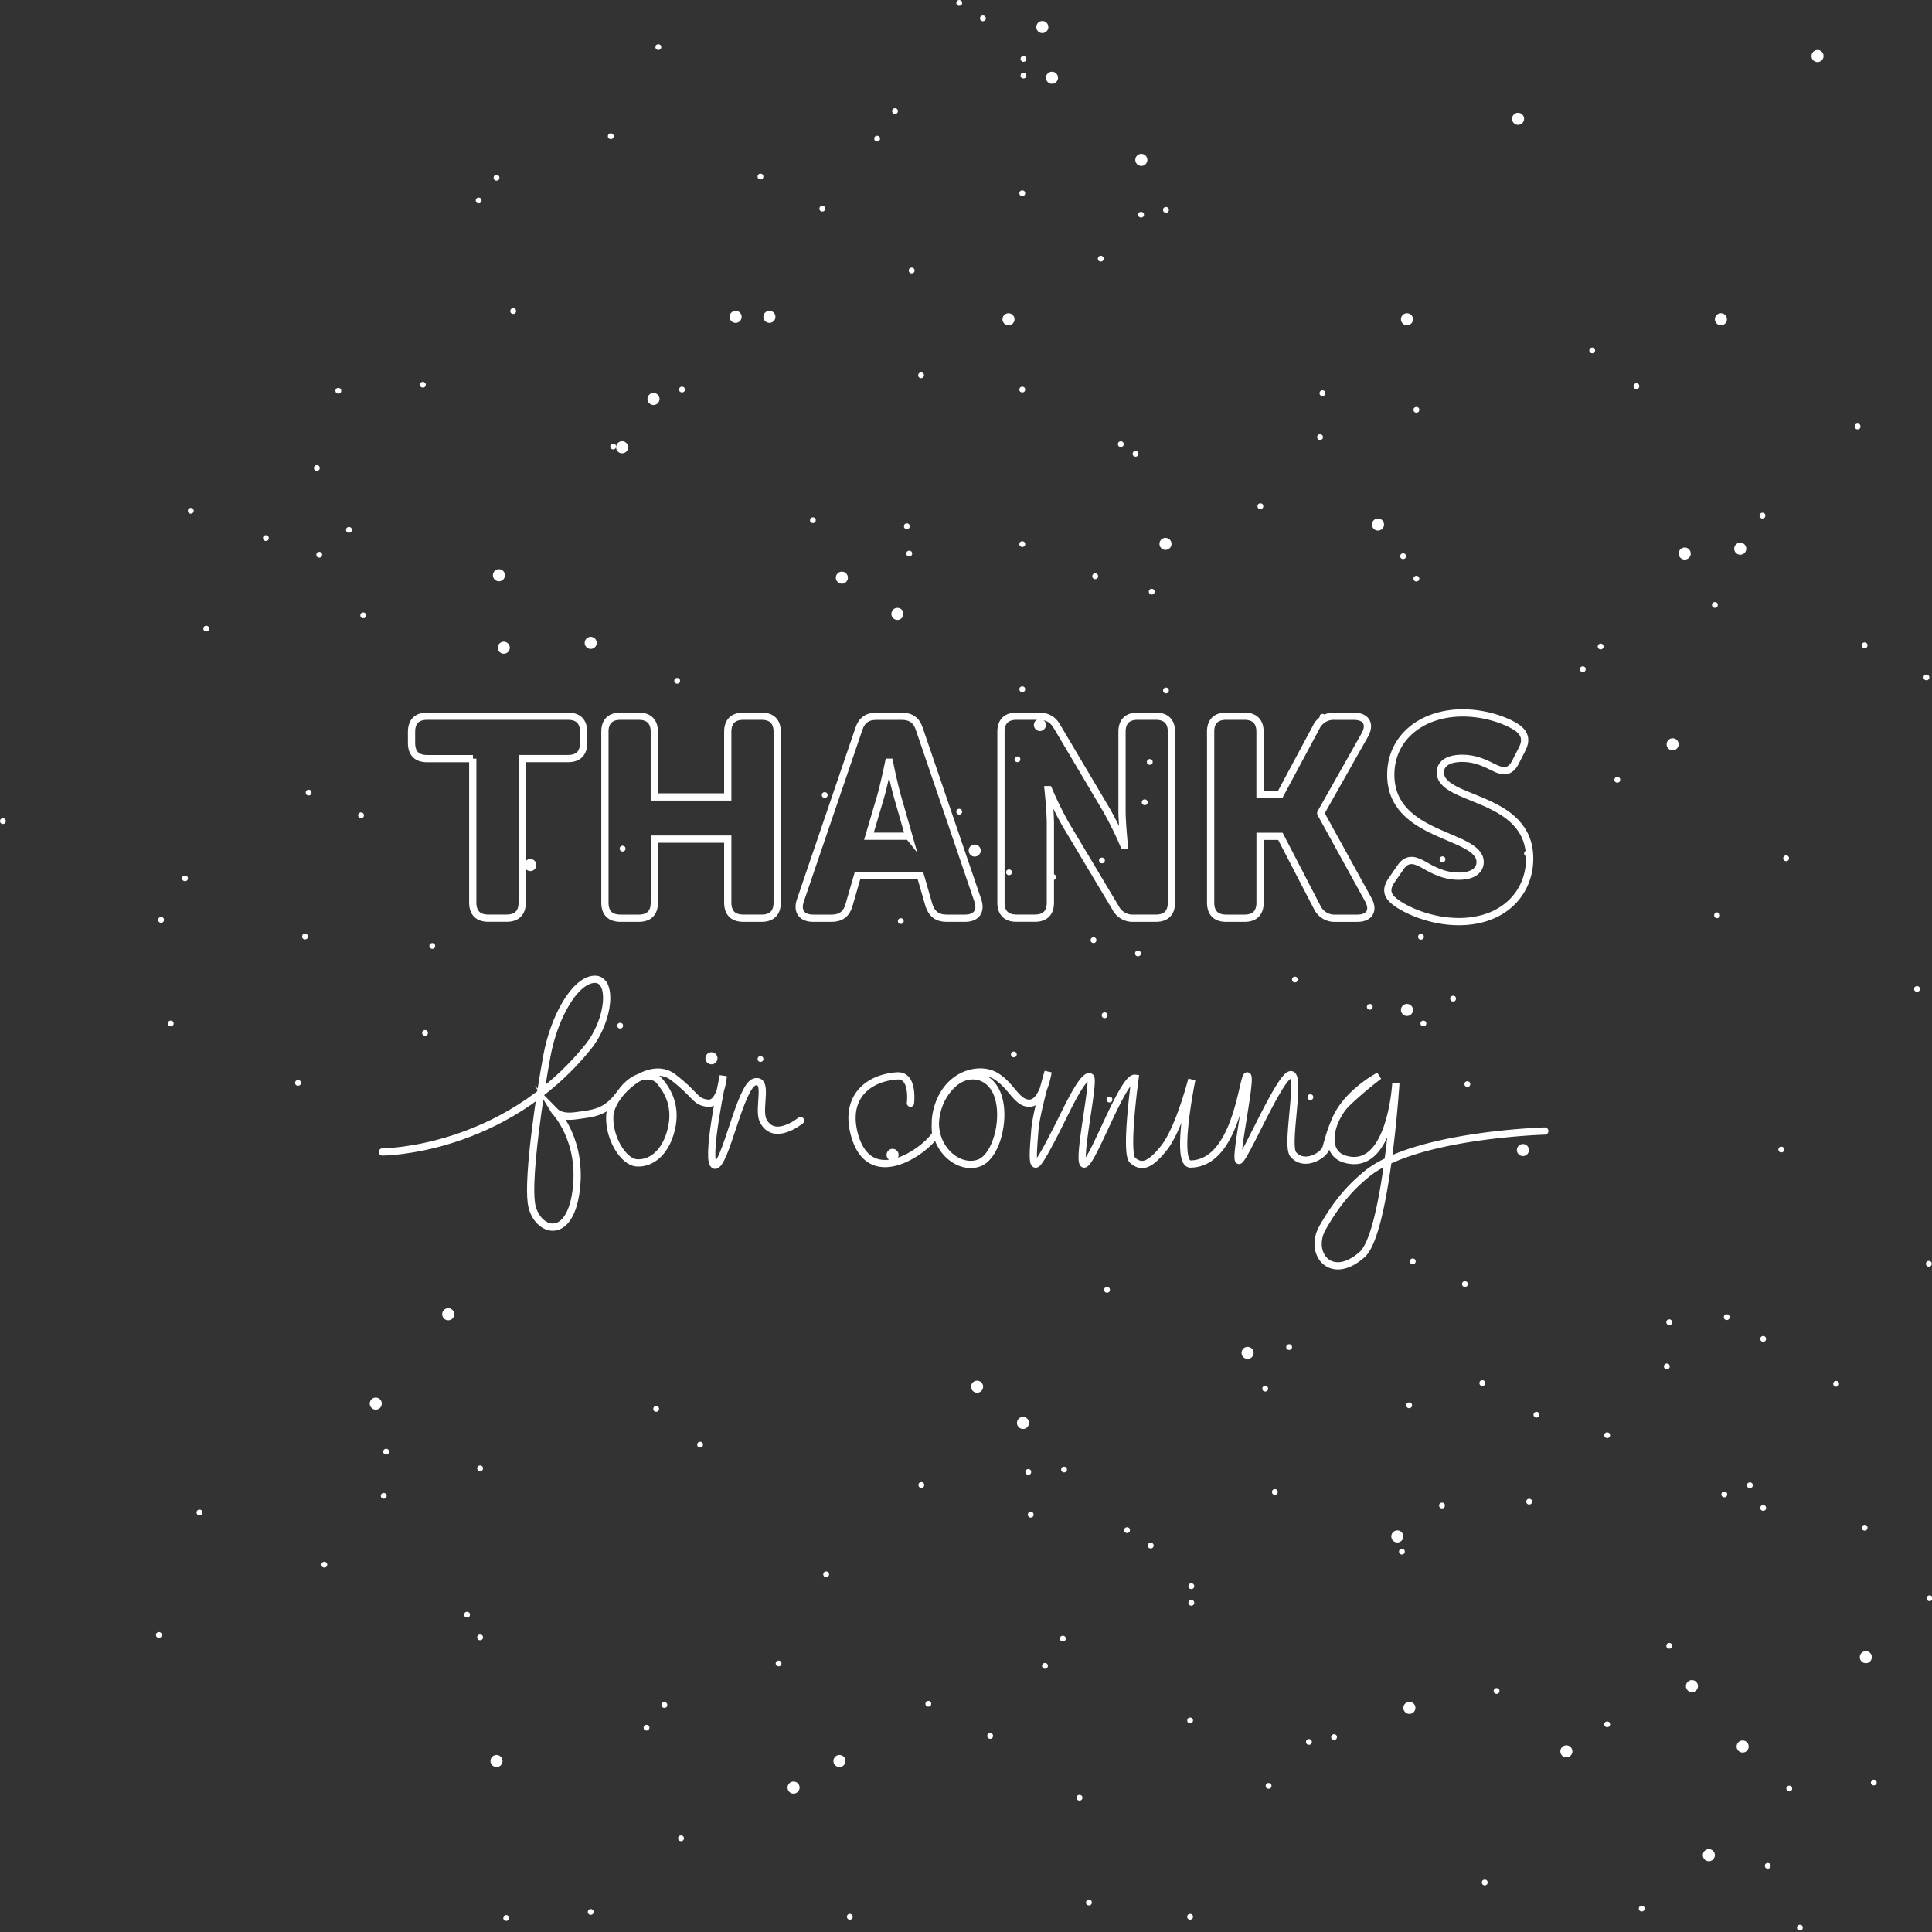 <svg id="svg-thanks" xmlns="http://www.w3.org/2000/svg" viewBox="0 0 800 800">


<rect x="0" y="0" width="800" height="800" fill="#333333" stroke="none"/>


<g id="stars-big">
	<circle fill="#FFFFFF" cx="304.6" cy="131.2" r="2.5"/>
	<circle fill="#FFFFFF" cx="318.6" cy="131.2" r="2.5"/>
	<circle fill="#FFFFFF" cx="417.6" cy="132.2" r="2.5"/>
	<circle fill="#FFFFFF" cx="582.6" cy="132.2" r="2.5"/>
	<circle fill="#FFFFFF" cx="712.6" cy="132.2" r="2.5"/>
	<circle fill="#FFFFFF" cx="834.6" cy="132.2" r="2.5"/>
	<circle fill="#FFFFFF" cx="893.6" cy="136.2" r="2.5"/>
	<circle fill="#FFFFFF" cx="937.6" cy="185.2" r="2.5"/>
	<circle fill="#FFFFFF" cx="923.6" cy="298.2" r="2.5"/>
	<circle fill="#FFFFFF" cx="827.6" cy="422.2" r="2.5"/>
	<circle fill="#FFFFFF" cx="692.6" cy="308.2" r="2.5"/>
	<circle fill="#FFFFFF" cx="570.6" cy="217.2" r="2.5"/>
	<circle fill="#FFFFFF" cx="482.6" cy="225.2" r="2.5"/>
	<circle fill="#FFFFFF" cx="403.6" cy="352.2" r="2.5"/>
	<circle fill="#FFFFFF" cx="369.6" cy="478.2" r="2.5"/>
	<circle fill="#FFFFFF" cx="404.6" cy="574.2" r="2.5"/>
	<circle fill="#FFFFFF" cx="347.6" cy="729.2" r="2.5"/>
	<circle fill="#FFFFFF" cx="328.6" cy="740.2" r="2.5"/>
	<circle fill="#FFFFFF" cx="463.6" cy="808.2" r="2.5"/>
	<circle fill="#FFFFFF" cx="648.6" cy="725.2" r="2.5"/>
	<circle fill="#FFFFFF" cx="582.6" cy="418.2" r="2.5"/>
	<circle fill="#FFFFFF" cx="630.6" cy="476.2" r="2.5"/>
	<circle fill="#FFFFFF" cx="721.6" cy="723.2" r="2.5"/>
	<circle fill="#FFFFFF" cx="772.6" cy="686.2" r="2.5"/>
	<circle fill="#FFFFFF" cx="921.6" cy="732.2" r="2.5"/>
	<circle fill="#FFFFFF" cx="940.6" cy="688.2" r="2.5"/>
	<circle fill="#FFFFFF" cx="968.6" cy="468.2" r="2.5"/>
	<circle fill="#FFFFFF" cx="1050.6" cy="628.2" r="2.5"/>
	<circle fill="#FFFFFF" cx="783.6" cy="818.2" r="2.5"/>
	<circle fill="#FFFFFF" cx="707.6" cy="768.2" r="2.5"/>
	<circle fill="#FFFFFF" cx="700.6" cy="698.2" r="2.5"/>
	<circle fill="#FFFFFF" cx="785.6" cy="987.2" r="2.5"/>
	<circle fill="#FFFFFF" cx="583.6" cy="707.2" r="2.5"/>
	<circle fill="#FFFFFF" cx="516.6" cy="560.2" r="2.5"/>
	<circle fill="#FFFFFF" cx="423.6" cy="589.2" r="2.5"/>
	<circle fill="#FFFFFF" cx="294.6" cy="438.2" r="2.5"/>
	<circle fill="#FFFFFF" cx="244.6" cy="266.2" r="2.5"/>
	<circle fill="#FFFFFF" cx="270.6" cy="165.2" r="2.5"/>
	<circle fill="#FFFFFF" cx="257.6" cy="185.2" r="2.5"/>
	<circle fill="#FFFFFF" cx="155.6" cy="581.2" r="2.5"/>
	<circle fill="#FFFFFF" cx="205.6" cy="729.2" r="2.5"/>
	<circle fill="#FFFFFF" cx="228.6" cy="810.2" r="2.5"/>
	<circle fill="#FFFFFF" cx="286.6" cy="860.2" r="2.5"/>
	<circle fill="#FFFFFF" cx="684.6" cy="831.2" r="2.5"/>
	<circle fill="#FFFFFF" cx="993.6" cy="836.2" r="2.5"/>
	<circle fill="#FFFFFF" cx="1028.6" cy="856.2" r="2.5"/>
	<circle fill="#FFFFFF" cx="1042.6" cy="735.2" r="2.5"/>
	<circle fill="#FFFFFF" cx="1024.6" cy="376.2" r="2.5"/>
	<circle fill="#FFFFFF" cx="1029.6" cy="234.2" r="2.5"/>
	<circle fill="#FFFFFF" cx="988.6" cy="143.2" r="2.5"/>
	<circle fill="#FFFFFF" cx="992.6" cy="106.2" r="2.5"/>
	<circle fill="#FFFFFF" cx="720.6" cy="227.2" r="2.5"/>
	<circle fill="#FFFFFF" cx="697.6" cy="229.2" r="2.5"/>
	<circle fill="#FFFFFF" cx="430.6" cy="300.2" r="2.5"/>
	<circle fill="#FFFFFF" cx="371.6" cy="254.2" r="2.5"/>
	<circle fill="#FFFFFF" cx="348.6" cy="239.2" r="2.5"/>
	<circle fill="#FFFFFF" cx="529.6" cy="860.2" r="2.5"/>
	<circle fill="#FFFFFF" cx="431.6" cy="11.2" r="2.5"/>
	<circle fill="#FFFFFF" cx="435.6" cy="32.2" r="2.5"/>
	<circle fill="#FFFFFF" cx="472.6" cy="66.2" r="2.5"/>
	<circle fill="#FFFFFF" cx="628.6" cy="49.2" r="2.5"/>
	<circle fill="#FFFFFF" cx="752.6" cy="23.2" r="2.5"/>
	<circle fill="#FFFFFF" cx="835.6" cy="11.2" r="2.5"/>
	<circle fill="#FFFFFF" cx="929.6" cy="29.2" r="2.5"/>
	<circle fill="#FFFFFF" cx="978.6" cy="65.2" r="2.5"/>
	<circle fill="#FFFFFF" cx="1045.6" cy="72.2" r="2.5"/>
	<circle fill="#FFFFFF" cx="1141.6" cy="139.2" r="2.5"/>
	<circle fill="#FFFFFF" cx="1145.6" cy="352.2" r="2.5"/>
	<circle fill="#FFFFFF" cx="1117.6" cy="470.2" r="2.5"/>
	<circle fill="#FFFFFF" cx="1123.6" cy="634.2" r="2.5"/>
	<circle fill="#FFFFFF" cx="1165.6" cy="741.2" r="2.5"/>
	<circle fill="#FFFFFF" cx="1115.6" cy="848.2" r="2.5"/>
	<circle fill="#FFFFFF" cx="945.6" cy="989.2" r="2.5"/>
	<circle fill="#FFFFFF" cx="714.6" cy="991.2" r="2.5"/>
	<circle fill="#FFFFFF" cx="662.6" cy="963.2" r="2.5"/>
	<circle fill="#FFFFFF" cx="501.6" cy="953.2" r="2.5"/>
	<circle fill="#FFFFFF" cx="345.6" cy="999.2" r="2.5"/>
	<circle fill="#FFFFFF" cx="242.6" cy="965.2" r="2.5"/>
	<circle fill="#FFFFFF" cx="191.6" cy="808.2" r="2.5"/>
	<circle fill="#FFFFFF" cx="185.6" cy="544.2" r="2.5"/>
	<circle fill="#FFFFFF" cx="219.6" cy="358.2" r="2.5"/>
	<circle fill="#FFFFFF" cx="208.6" cy="268.2" r="2.5"/>
	<circle fill="#FFFFFF" cx="206.6" cy="238.2" r="2.5"/>
	<circle fill="#FFFFFF" cx="578.6" cy="636.2" r="2.5"/>
</g>
<g id="stars-small">
	<circle fill="#FFFFFF" cx="880.9" cy="218.5" r="1.2"/>
	<circle fill="#FFFFFF" cx="880.9" cy="225.3" r="1.2"/>
	<circle fill="#FFFFFF" cx="880.4" cy="274.1" r="1.2"/>
	<circle fill="#FFFFFF" cx="880.4" cy="355.4" r="1.2"/>
	<circle fill="#FFFFFF" cx="880.4" cy="419.4" r="1.2"/>
	<circle fill="#FFFFFF" cx="880.4" cy="479.5" r="1.2"/>
	<circle fill="#FFFFFF" cx="878.5" cy="508.5" r="1.2"/>
	<circle fill="#FFFFFF" cx="854.3" cy="530.2" r="1.2"/>
	<circle fill="#FFFFFF" cx="798.7" cy="523.3" r="1.2"/>
	<circle fill="#FFFFFF" cx="737.6" cy="476" r="1.2"/>
	<circle fill="#FFFFFF" cx="793.8" cy="409.5" r="1.2"/>
	<circle fill="#FFFFFF" cx="838.6" cy="349.4" r="1.2"/>
	<circle fill="#FFFFFF" cx="834.6" cy="306.1" r="1.2"/>
	<circle fill="#FFFFFF" cx="772.1" cy="267.2" r="1.2"/>
	<circle fill="#FFFFFF" cx="710.1" cy="250.5" r="1.2"/>
	<circle fill="#FFFFFF" cx="662.8" cy="267.7" r="1.2"/>
	<circle fill="#FFFFFF" cx="586.5" cy="239.6" r="1.2"/>
	<circle fill="#FFFFFF" cx="581" cy="230.3" r="1.2"/>
	<circle fill="#FFFFFF" cx="547.6" cy="296.8" r="1.2"/>
	<circle fill="#FFFFFF" cx="588.4" cy="387.9" r="1.2"/>
	<circle fill="#FFFFFF" cx="739.6" cy="355.4" r="1.2"/>
	<circle fill="#FFFFFF" cx="711" cy="379" r="1.2"/>
	<circle fill="#FFFFFF" cx="589.4" cy="423.8" r="1.2"/>
	<circle fill="#FFFFFF" cx="607.6" cy="448.9" r="1.2"/>
	<circle fill="#FFFFFF" cx="585" cy="522.3" r="1.2"/>
	<circle fill="#FFFFFF" cx="606.6" cy="531.7" r="1.2"/>
	<circle fill="#FFFFFF" cx="715" cy="545.4" r="1.2"/>
	<circle fill="#FFFFFF" cx="636.2" cy="585.8" r="1.2"/>
	<circle fill="#FFFFFF" cx="542.6" cy="454.3" r="1.2"/>
	<circle fill="#FFFFFF" cx="567.2" cy="416.9" r="1.2"/>
	<circle fill="#FFFFFF" cx="601.7" cy="413.5" r="1.2"/>
	<circle fill="#FFFFFF" cx="459.4" cy="455.3" r="1.2"/>
	<circle fill="#FFFFFF" cx="597.3" cy="355.8" r="1.2"/>
	<circle fill="#FFFFFF" cx="669.7" cy="322.9" r="1.2"/>
	<circle fill="#FFFFFF" cx="655.4" cy="277.1" r="1.2"/>
	<circle fill="#FFFFFF" cx="729.8" cy="213.5" r="1.2"/>
	<circle fill="#FFFFFF" cx="814.5" cy="188.9" r="1.2"/>
	<circle fill="#FFFFFF" cx="864.2" cy="201.7" r="1.2"/>
	<circle fill="#FFFFFF" cx="854.3" cy="195.3" r="1.2"/>
	<circle fill="#FFFFFF" cx="659.3" cy="145.1" r="1.2"/>
	<circle fill="#FFFFFF" cx="586.5" cy="169.7" r="1.2"/>
	<circle fill="#FFFFFF" cx="546.6" cy="181" r="1.2"/>
	<circle fill="#FFFFFF" cx="521.9" cy="209.6" r="1.2"/>
	<circle fill="#FFFFFF" cx="536.2" cy="405.6" r="1.2"/>
	<circle fill="#FFFFFF" cx="533.8" cy="557.8" r="1.2"/>
	<circle fill="#FFFFFF" cx="523.9" cy="575" r="1.2"/>
	<circle fill="#FFFFFF" cx="583.5" cy="581.9" r="1.2"/>
	<circle fill="#FFFFFF" cx="760.3" cy="573" r="1.2"/>
	<circle fill="#FFFFFF" cx="830.2" cy="575.5" r="1.2"/>
	<circle fill="#FFFFFF" cx="875" cy="555.3" r="1.2"/>
	<circle fill="#FFFFFF" cx="893.2" cy="557.3" r="1.2"/>
	<circle fill="#FFFFFF" cx="833.7" cy="423.3" r="1.2"/>
	<circle fill="#FFFFFF" cx="832.7" cy="412" r="1.2"/>
	<circle fill="#FFFFFF" cx="797.7" cy="280.5" r="1.2"/>
	<circle fill="#FFFFFF" cx="820.4" cy="251.4" r="1.2"/>
	<circle fill="#FFFFFF" cx="827.8" cy="240.1" r="1.2"/>
	<circle fill="#FFFFFF" cx="521.9" cy="329.3" r="1.2"/>
	<circle fill="#FFFFFF" cx="940" cy="281" r="1.2"/>
	<circle fill="#FFFFFF" cx="929.7" cy="283" r="1.2"/>
	<circle fill="#FFFFFF" cx="912.9" cy="301.2" r="1.2"/>
	<circle fill="#FFFFFF" cx="921.3" cy="378" r="1.2"/>
	<circle fill="#FFFFFF" cx="934.1" cy="439.1" r="1.2"/>
	<circle fill="#FFFFFF" cx="940" cy="479.9" r="1.2"/>
	<circle fill="#FFFFFF" cx="931.2" cy="526.2" r="1.2"/>
	<circle fill="#FFFFFF" cx="913.4" cy="550.4" r="1.2"/>
	<circle fill="#FFFFFF" cx="910" cy="583.4" r="1.2"/>
	<circle fill="#FFFFFF" cx="877" cy="630.6" r="1.2"/>
	<circle fill="#FFFFFF" cx="772.1" cy="632.6" r="1.2"/>
	<circle fill="#FFFFFF" cx="714" cy="618.8" r="1.2"/>
	<circle fill="#FFFFFF" cx="633.2" cy="621.8" r="1.2"/>
	<circle fill="#FFFFFF" cx="580.5" cy="642.5" r="1.2"/>
	<circle fill="#FFFFFF" cx="527.9" cy="617.8" r="1.2"/>
	<circle fill="#FFFFFF" cx="458.4" cy="534.1" r="1.2"/>
	<circle fill="#FFFFFF" cx="457.4" cy="420.4" r="1.2"/>
	<circle fill="#FFFFFF" cx="471.2" cy="394.8" r="1.2"/>
	<circle fill="#FFFFFF" cx="476.1" cy="315.5" r="1.2"/>
	<circle fill="#FFFFFF" cx="453.5" cy="238.6" r="1.2"/>
	<circle fill="#FFFFFF" cx="470.2" cy="187.9" r="1.2"/>
	<circle fill="#FFFFFF" cx="547.6" cy="162.8" r="1.2"/>
	<circle fill="#FFFFFF" cx="677.6" cy="159.9" r="1.2"/>
	<circle fill="#FFFFFF" cx="769.2" cy="176.6" r="1.2"/>
	<circle fill="#FFFFFF" cx="813.5" cy="171.2" r="1.2"/>
	<circle fill="#FFFFFF" cx="828.2" cy="170.2" r="1.2"/>
	<circle fill="#FFFFFF" cx="632.3" cy="353.4" r="1.2"/>
	<circle fill="#FFFFFF" cx="493.3" cy="656.8" r="1.2"/>
	<circle fill="#FFFFFF" cx="493.3" cy="663.7" r="1.2"/>
	<circle fill="#FFFFFF" cx="492.8" cy="712.4" r="1.2"/>
	<circle fill="#FFFFFF" cx="492.8" cy="793.7" r="1.2"/>
	<circle fill="#FFFFFF" cx="492.8" cy="857.7" r="1.2"/>
	<circle fill="#FFFFFF" cx="492.8" cy="917.8" r="1.2"/>
	<circle fill="#FFFFFF" cx="490.8" cy="946.8" r="1.2"/>
	<circle fill="#FFFFFF" cx="466.7" cy="968.5" r="1.2"/>
	<circle fill="#FFFFFF" cx="411" cy="961.6" r="1.2"/>
	<circle fill="#FFFFFF" cx="350" cy="914.3" r="1.2"/>
	<circle fill="#FFFFFF" cx="406.1" cy="847.9" r="1.2"/>
	<circle fill="#FFFFFF" cx="450.9" cy="787.8" r="1.2"/>
	<circle fill="#FFFFFF" cx="447" cy="744.4" r="1.2"/>
	<circle fill="#FFFFFF" cx="384.4" cy="705.5" r="1.2"/>
	<circle fill="#FFFFFF" cx="322.4" cy="688.8" r="1.2"/>
	<circle fill="#FFFFFF" cx="275.1" cy="706" r="1.2"/>
	<circle fill="#FFFFFF" cx="198.8" cy="678" r="1.2"/>
	<circle fill="#FFFFFF" cx="193.4" cy="668.6" r="1.2"/>
	<circle fill="#FFFFFF" cx="200.7" cy="826.2" r="1.2"/>
	<circle fill="#FFFFFF" cx="351.9" cy="793.7" r="1.2"/>
	<circle fill="#FFFFFF" cx="323.4" cy="817.3" r="1.2"/>
	<circle fill="#FFFFFF" cx="201.7" cy="862.1" r="1.2"/>
	<circle fill="#FFFFFF" cx="219.9" cy="887.3" r="1.2"/>
	<circle fill="#FFFFFF" cx="197.3" cy="960.6" r="1.2"/>
	<circle fill="#FFFFFF" cx="219" cy="970" r="1.2"/>
	<circle fill="#FFFFFF" cx="327.3" cy="983.8" r="1.2"/>
	<circle fill="#FFFFFF" cx="248.5" cy="1024.2" r="1.2"/>
	<circle fill="#FFFFFF" cx="154.9" cy="892.7" r="1.2"/>
	<circle fill="#FFFFFF" cx="179.6" cy="855.2" r="1.2"/>
	<circle fill="#FFFFFF" cx="214" cy="851.8" r="1.2"/>
	<circle fill="#FFFFFF" cx="209.6" cy="794.2" r="1.2"/>
	<circle fill="#FFFFFF" cx="282" cy="761.2" r="1.2"/>
	<circle fill="#FFFFFF" cx="267.7" cy="715.4" r="1.2"/>
	<circle fill="#FFFFFF" cx="342.1" cy="651.9" r="1.2"/>
	<circle fill="#FFFFFF" cx="426.8" cy="627.2" r="1.2"/>
	<circle fill="#FFFFFF" cx="476.5" cy="640" r="1.2"/>
	<circle fill="#FFFFFF" cx="466.7" cy="633.6" r="1.2"/>
	<circle fill="#FFFFFF" cx="271.7" cy="583.4" r="1.2"/>
	<circle fill="#FFFFFF" cx="198.8" cy="608" r="1.2"/>
	<circle fill="#FFFFFF" cx="158.9" cy="619.4" r="1.2"/>
	<circle fill="#FFFFFF" cx="134.3" cy="647.9" r="1.2"/>
	<circle fill="#FFFFFF" cx="148.5" cy="843.9" r="1.2"/>
	<circle fill="#FFFFFF" cx="146.1" cy="996.1" r="1.2"/>
	<circle fill="#FFFFFF" cx="136.2" cy="1013.3" r="1.2"/>
	<circle fill="#FFFFFF" cx="195.8" cy="1020.2" r="1.2"/>
	<circle fill="#FFFFFF" cx="372.6" cy="1011.4" r="1.2"/>
	<circle fill="#FFFFFF" cx="442.5" cy="1013.8" r="1.2"/>
	<circle fill="#FFFFFF" cx="487.3" cy="993.6" r="1.2"/>
	<circle fill="#FFFFFF" cx="505.6" cy="995.6" r="1.2"/>
	<circle fill="#FFFFFF" cx="446" cy="861.6" r="1.2"/>
	<circle fill="#FFFFFF" cx="445" cy="850.3" r="1.2"/>
	<circle fill="#FFFFFF" cx="410" cy="718.8" r="1.2"/>
	<circle fill="#FFFFFF" cx="432.7" cy="689.8" r="1.2"/>
	<circle fill="#FFFFFF" cx="440.1" cy="678.5" r="1.2"/>
	<circle fill="#FFFFFF" cx="552.4" cy="719.3" r="1.2"/>
	<circle fill="#FFFFFF" cx="542" cy="721.3" r="1.2"/>
	<circle fill="#FFFFFF" cx="525.3" cy="739.5" r="1.2"/>
	<circle fill="#FFFFFF" cx="533.6" cy="816.3" r="1.2"/>
	<circle fill="#FFFFFF" cx="546.4" cy="877.4" r="1.2"/>
	<circle fill="#FFFFFF" cx="552.4" cy="918.3" r="1.2"/>
	<circle fill="#FFFFFF" cx="543.5" cy="964.6" r="1.2"/>
	<circle fill="#FFFFFF" cx="525.8" cy="988.7" r="1.2"/>
	<circle fill="#FFFFFF" cx="522.3" cy="1021.7" r="1.2"/>
	<circle fill="#FFFFFF" cx="489.3" cy="1069" r="1.2"/>
	<circle fill="#FFFFFF" cx="384.4" cy="1070.9" r="1.2"/>
	<circle fill="#FFFFFF" cx="326.3" cy="1057.1" r="1.2"/>
	<circle fill="#FFFFFF" cx="245.6" cy="1060.1" r="1.2"/>
	<circle fill="#FFFFFF" cx="192.9" cy="1080.8" r="1.2"/>
	<circle fill="#FFFFFF" cx="140.2" cy="1056.2" r="1.2"/>
	<circle fill="#FFFFFF" cx="70.7" cy="972.4" r="1.2"/>
	<circle fill="#FFFFFF" cx="65.8" cy="677" r="1.2"/>
	<circle fill="#FFFFFF" cx="82.6" cy="626.3" r="1.2"/>
	<circle fill="#FFFFFF" cx="159.9" cy="601.1" r="1.2"/>
	<circle fill="#FFFFFF" cx="289.9" cy="598.2" r="1.2"/>
	<circle fill="#FFFFFF" cx="381.5" cy="614.9" r="1.2"/>
	<circle fill="#FFFFFF" cx="425.8" cy="609.5" r="1.2"/>
	<circle fill="#FFFFFF" cx="440.6" cy="608.5" r="1.2"/>
	<circle fill="#FFFFFF" cx="244.6" cy="791.7" r="1.2"/>
	<circle fill="#FFFFFF" cx="1182.9" cy="143.2" r="1.2"/>
	<circle fill="#FFFFFF" cx="1135.6" cy="160.5" r="1.2"/>
	<circle fill="#FFFFFF" cx="1059.3" cy="132.4" r="1.2"/>
	<circle fill="#FFFFFF" cx="1053.9" cy="123" r="1.2"/>
	<circle fill="#FFFFFF" cx="1020.4" cy="189.5" r="1.2"/>
	<circle fill="#FFFFFF" cx="1061.3" cy="280.6" r="1.2"/>
	<circle fill="#FFFFFF" cx="1062.2" cy="316.6" r="1.2"/>
	<circle fill="#FFFFFF" cx="1080.5" cy="341.7" r="1.2"/>
	<circle fill="#FFFFFF" cx="1057.8" cy="415.1" r="1.2"/>
	<circle fill="#FFFFFF" cx="1079.5" cy="424.4" r="1.2"/>
	<circle fill="#FFFFFF" cx="1187.8" cy="438.2" r="1.2"/>
	<circle fill="#FFFFFF" cx="1109" cy="478.6" r="1.2"/>
	<circle fill="#FFFFFF" cx="1015.5" cy="347.1" r="1.2"/>
	<circle fill="#FFFFFF" cx="1040.1" cy="309.7" r="1.2"/>
	<circle fill="#FFFFFF" cx="1074.6" cy="306.2" r="1.2"/>
	<circle fill="#FFFFFF" cx="932.2" cy="348.1" r="1.2"/>
	<circle fill="#FFFFFF" cx="1070.1" cy="248.6" r="1.2"/>
	<circle fill="#FFFFFF" cx="1142.5" cy="215.6" r="1.2"/>
	<circle fill="#FFFFFF" cx="1128.2" cy="169.8" r="1.2"/>
	<circle fill="#FFFFFF" cx="1202.6" cy="106.3" r="1.2"/>
	<circle fill="#FFFFFF" cx="1132.2" cy="37.9" r="1.2"/>
	<circle fill="#FFFFFF" cx="1059.3" cy="62.5" r="1.2"/>
	<circle fill="#FFFFFF" cx="1019.4" cy="73.8" r="1.2"/>
	<circle fill="#FFFFFF" cx="994.8" cy="102.4" r="1.2"/>
	<circle fill="#FFFFFF" cx="1009.1" cy="298.4" r="1.2"/>
	<circle fill="#FFFFFF" cx="1006.6" cy="450.5" r="1.2"/>
	<circle fill="#FFFFFF" cx="996.7" cy="467.8" r="1.2"/>
	<circle fill="#FFFFFF" cx="1056.3" cy="474.7" r="1.2"/>
	<circle fill="#FFFFFF" cx="994.8" cy="222" r="1.2"/>
	<circle fill="#FFFFFF" cx="1186.8" cy="511.6" r="1.2"/>
	<circle fill="#FFFFFF" cx="1106.1" cy="514.5" r="1.2"/>
	<circle fill="#FFFFFF" cx="1053.4" cy="535.2" r="1.2"/>
	<circle fill="#FFFFFF" cx="1000.7" cy="510.6" r="1.2"/>
	<circle fill="#FFFFFF" cx="931.3" cy="426.9" r="1.2"/>
	<circle fill="#FFFFFF" cx="930.3" cy="313.1" r="1.2"/>
	<circle fill="#FFFFFF" cx="944.1" cy="287.5" r="1.2"/>
	<circle fill="#FFFFFF" cx="949" cy="208.2" r="1.2"/>
	<circle fill="#FFFFFF" cx="926.3" cy="131.4" r="1.2"/>
	<circle fill="#FFFFFF" cx="943.1" cy="80.7" r="1.2"/>
	<circle fill="#FFFFFF" cx="1020.4" cy="55.6" r="1.2"/>
	<circle fill="#FFFFFF" cx="1150.4" cy="52.6" r="1.2"/>
	<circle fill="#FFFFFF" cx="1105.1" cy="246.2" r="1.2"/>
	<circle fill="#FFFFFF" cx="423.8" cy="24.4" r="1.2"/>
	<circle fill="#FFFFFF" cx="423.8" cy="31.3" r="1.2"/>
	<circle fill="#FFFFFF" cx="423.3" cy="80" r="1.2"/>
	<circle fill="#FFFFFF" cx="423.3" cy="161.3" r="1.2"/>
	<circle fill="#FFFFFF" cx="423.3" cy="225.3" r="1.2"/>
	<circle fill="#FFFFFF" cx="423.3" cy="285.4" r="1.2"/>
	<circle fill="#FFFFFF" cx="421.3" cy="314.4" r="1.2"/>
	<circle fill="#FFFFFF" cx="397.2" cy="336.1" r="1.2"/>
	<circle fill="#FFFFFF" cx="341.5" cy="329.2" r="1.2"/>
	<circle fill="#FFFFFF" cx="280.4" cy="281.9" r="1.2"/>
	<circle fill="#FFFFFF" cx="336.6" cy="215.4" r="1.2"/>
	<circle fill="#FFFFFF" cx="381.4" cy="155.4" r="1.2"/>
	<circle fill="#FFFFFF" cx="377.5" cy="112" r="1.2"/>
	<circle fill="#FFFFFF" cx="314.9" cy="73.1" r="1.2"/>
	<circle fill="#FFFFFF" cx="252.9" cy="56.4" r="1.2"/>
	<circle fill="#FFFFFF" cx="205.6" cy="73.6" r="1.2"/>
	<circle fill="#FFFFFF" cx="131.2" cy="193.8" r="1.2"/>
	<circle fill="#FFFFFF" cx="282.4" cy="161.3" r="1.2"/>
	<circle fill="#FFFFFF" cx="253.9" cy="184.9" r="1.2"/>
	<circle fill="#FFFFFF" cx="132.2" cy="229.7" r="1.2"/>
	<circle fill="#FFFFFF" cx="150.4" cy="254.8" r="1.2"/>
	<circle fill="#FFFFFF" cx="127.8" cy="328.2" r="1.2"/>
	<circle fill="#FFFFFF" cx="149.5" cy="337.6" r="1.2"/>
	<circle fill="#FFFFFF" cx="257.8" cy="351.4" r="1.2"/>
	<circle fill="#FFFFFF" cx="179" cy="391.7" r="1.2"/>
	<circle fill="#FFFFFF" cx="85.4" cy="260.3" r="1.2"/>
	<circle fill="#FFFFFF" cx="110.1" cy="222.8" r="1.2"/>
	<circle fill="#FFFFFF" cx="144.5" cy="219.4" r="1.2"/>
	<circle fill="#FFFFFF" cx="140.1" cy="161.8" r="1.2"/>
	<circle fill="#FFFFFF" cx="212.5" cy="128.8" r="1.2"/>
	<circle fill="#FFFFFF" cx="198.2" cy="83" r="1.2"/>
	<circle fill="#FFFFFF" cx="272.6" cy="19.5" r="1.2"/>
	<circle fill="#FFFFFF" cx="407" cy="7.6" r="1.2"/>
	<circle fill="#FFFFFF" cx="397.2" cy="1.2" r="1.2"/>
	<circle fill="#FFFFFF" cx="79" cy="211.5" r="1.2"/>
	<circle fill="#FFFFFF" cx="76.6" cy="363.7" r="1.2"/>
	<circle fill="#FFFFFF" cx="66.7" cy="380.9" r="1.2"/>
	<circle fill="#FFFFFF" cx="126.3" cy="387.8" r="1.2"/>
	<circle fill="#FFFFFF" cx="303.1" cy="378.9" r="1.2"/>
	<circle fill="#FFFFFF" cx="373" cy="381.4" r="1.2"/>
	<circle fill="#FFFFFF" cx="417.8" cy="361.2" r="1.2"/>
	<circle fill="#FFFFFF" cx="436.1" cy="363.2" r="1.2"/>
	<circle fill="#FFFFFF" cx="376.5" cy="229.2" r="1.2"/>
	<circle fill="#FFFFFF" cx="375.5" cy="217.9" r="1.2"/>
	<circle fill="#FFFFFF" cx="340.5" cy="86.4" r="1.2"/>
	<circle fill="#FFFFFF" cx="363.2" cy="57.4" r="1.2"/>
	<circle fill="#FFFFFF" cx="370.6" cy="46" r="1.2"/>
	<circle fill="#FFFFFF" cx="482.8" cy="86.9" r="1.2"/>
	<circle fill="#FFFFFF" cx="472.5" cy="88.9" r="1.2"/>
	<circle fill="#FFFFFF" cx="455.8" cy="107.1" r="1.2"/>
	<circle fill="#FFFFFF" cx="464.1" cy="183.9" r="1.2"/>
	<circle fill="#FFFFFF" cx="476.9" cy="245" r="1.2"/>
	<circle fill="#FFFFFF" cx="482.8" cy="285.9" r="1.2"/>
	<circle fill="#FFFFFF" cx="474" cy="332.2" r="1.2"/>
	<circle fill="#FFFFFF" cx="456.3" cy="356.3" r="1.2"/>
	<circle fill="#FFFFFF" cx="452.8" cy="389.3" r="1.2"/>
	<circle fill="#FFFFFF" cx="419.8" cy="436.6" r="1.2"/>
	<circle fill="#FFFFFF" cx="314.9" cy="438.5" r="1.2"/>
	<circle fill="#FFFFFF" cx="256.8" cy="424.7" r="1.2"/>
	<circle fill="#FFFFFF" cx="176" cy="427.7" r="1.2"/>
	<circle fill="#FFFFFF" cx="123.4" cy="448.4" r="1.2"/>
	<circle fill="#FFFFFF" cx="70.7" cy="423.8" r="1.2"/>
	<circle fill="#FFFFFF" cx="1.2" cy="340" r="1.2"/>
	<circle fill="#FFFFFF" cx="175.1" cy="159.3" r="1.2"/>
	<circle fill="#FFFFFF" cx="1024.5" cy="603.2" r="1.2"/>
	<circle fill="#FFFFFF" cx="1024.5" cy="610.1" r="1.2"/>
	<circle fill="#FFFFFF" cx="1024" cy="658.8" r="1.2"/>
	<circle fill="#FFFFFF" cx="1024" cy="740.1" r="1.2"/>
	<circle fill="#FFFFFF" cx="1024" cy="804.1" r="1.2"/>
	<circle fill="#FFFFFF" cx="1024" cy="864.2" r="1.2"/>
	<circle fill="#FFFFFF" cx="1022.1" cy="893.2" r="1.2"/>
	<circle fill="#FFFFFF" cx="997.9" cy="914.9" r="1.2"/>
	<circle fill="#FFFFFF" cx="942.3" cy="908" r="1.2"/>
	<circle fill="#FFFFFF" cx="881.2" cy="860.7" r="1.2"/>
	<circle fill="#FFFFFF" cx="937.4" cy="794.3" r="1.2"/>
	<circle fill="#FFFFFF" cx="982.2" cy="734.2" r="1.2"/>
	<circle fill="#FFFFFF" cx="978.3" cy="690.8" r="1.2"/>
	<circle fill="#FFFFFF" cx="915.7" cy="651.9" r="1.2"/>
	<circle fill="#FFFFFF" cx="853.7" cy="635.2" r="1.2"/>
	<circle fill="#FFFFFF" cx="806.4" cy="652.4" r="1.2"/>
	<circle fill="#FFFFFF" cx="730.1" cy="624.4" r="1.2"/>
	<circle fill="#FFFFFF" cx="724.6" cy="615" r="1.2"/>
	<circle fill="#FFFFFF" cx="691.2" cy="681.5" r="1.2"/>
	<circle fill="#FFFFFF" cx="732" cy="772.6" r="1.2"/>
	<circle fill="#FFFFFF" cx="883.2" cy="740.1" r="1.2"/>
	<circle fill="#FFFFFF" cx="854.6" cy="763.7" r="1.2"/>
	<circle fill="#FFFFFF" cx="733" cy="808.5" r="1.2"/>
	<circle fill="#FFFFFF" cx="751.2" cy="833.7" r="1.2"/>
	<circle fill="#FFFFFF" cx="728.6" cy="907" r="1.2"/>
	<circle fill="#FFFFFF" cx="750.2" cy="916.4" r="1.2"/>
	<circle fill="#FFFFFF" cx="858.6" cy="930.2" r="1.2"/>
	<circle fill="#FFFFFF" cx="779.8" cy="970.6" r="1.2"/>
	<circle fill="#FFFFFF" cx="686.2" cy="839.1" r="1.2"/>
	<circle fill="#FFFFFF" cx="710.9" cy="801.6" r="1.2"/>
	<circle fill="#FFFFFF" cx="745.3" cy="798.2" r="1.2"/>
	<circle fill="#FFFFFF" cx="603" cy="840.1" r="1.2"/>
	<circle fill="#FFFFFF" cx="740.9" cy="740.6" r="1.2"/>
	<circle fill="#FFFFFF" cx="813.3" cy="707.6" r="1.2"/>
	<circle fill="#FFFFFF" cx="799" cy="661.8" r="1.2"/>
	<circle fill="#FFFFFF" cx="873.4" cy="598.3" r="1.2"/>
	<circle fill="#FFFFFF" cx="958.1" cy="573.6" r="1.2"/>
	<circle fill="#FFFFFF" cx="1007.8" cy="586.4" r="1.2"/>
	<circle fill="#FFFFFF" cx="997.9" cy="580" r="1.2"/>
	<circle fill="#FFFFFF" cx="802.9" cy="529.8" r="1.2"/>
	<circle fill="#FFFFFF" cx="730.1" cy="554.4" r="1.2"/>
	<circle fill="#FFFFFF" cx="690.2" cy="565.8" r="1.2"/>
	<circle fill="#FFFFFF" cx="665.5" cy="594.3" r="1.2"/>
	<circle fill="#FFFFFF" cx="679.8" cy="790.3" r="1.2"/>
	<circle fill="#FFFFFF" cx="677.4" cy="942.5" r="1.2"/>
	<circle fill="#FFFFFF" cx="667.5" cy="959.7" r="1.2"/>
	<circle fill="#FFFFFF" cx="727.1" cy="966.6" r="1.2"/>
	<circle fill="#FFFFFF" cx="903.9" cy="957.8" r="1.2"/>
	<circle fill="#FFFFFF" cx="973.8" cy="960.2" r="1.2"/>
	<circle fill="#FFFFFF" cx="1018.6" cy="940" r="1.2"/>
	<circle fill="#FFFFFF" cx="1036.9" cy="942" r="1.2"/>
	<circle fill="#FFFFFF" cx="977.3" cy="808" r="1.2"/>
	<circle fill="#FFFFFF" cx="976.3" cy="796.7" r="1.2"/>
	<circle fill="#FFFFFF" cx="941.3" cy="665.2" r="1.2"/>
	<circle fill="#FFFFFF" cx="964" cy="636.2" r="1.2"/>
	<circle fill="#FFFFFF" cx="971.4" cy="624.9" r="1.2"/>
	<circle fill="#FFFFFF" cx="665.5" cy="714" r="1.2"/>
	<circle fill="#FFFFFF" cx="1083.6" cy="665.7" r="1.2"/>
	<circle fill="#FFFFFF" cx="1073.3" cy="667.7" r="1.2"/>
	<circle fill="#FFFFFF" cx="1056.5" cy="685.9" r="1.2"/>
	<circle fill="#FFFFFF" cx="1064.9" cy="762.7" r="1.2"/>
	<circle fill="#FFFFFF" cx="1077.7" cy="823.8" r="1.2"/>
	<circle fill="#FFFFFF" cx="1083.6" cy="864.7" r="1.2"/>
	<circle fill="#FFFFFF" cx="1074.8" cy="911" r="1.2"/>
	<circle fill="#FFFFFF" cx="1057" cy="935.1" r="1.2"/>
	<circle fill="#FFFFFF" cx="1053.6" cy="968.1" r="1.2"/>
	<circle fill="#FFFFFF" cx="1020.6" cy="1015.4" r="1.2"/>
	<circle fill="#FFFFFF" cx="915.7" cy="1017.3" r="1.2"/>
	<circle fill="#FFFFFF" cx="857.6" cy="1003.5" r="1.2"/>
	<circle fill="#FFFFFF" cx="776.8" cy="1006.5" r="1.2"/>
	<circle fill="#FFFFFF" cx="724.1" cy="1027.2" r="1.2"/>
	<circle fill="#FFFFFF" cx="671.5" cy="1002.6" r="1.2"/>
	<circle fill="#FFFFFF" cx="602" cy="918.8" r="1.2"/>
	<circle fill="#FFFFFF" cx="601" cy="805.1" r="1.2"/>
	<circle fill="#FFFFFF" cx="614.8" cy="779.5" r="1.2"/>
	<circle fill="#FFFFFF" cx="619.7" cy="700.2" r="1.2"/>
	<circle fill="#FFFFFF" cx="597.1" cy="623.4" r="1.2"/>
	<circle fill="#FFFFFF" cx="613.8" cy="572.7" r="1.2"/>
	<circle fill="#FFFFFF" cx="691.2" cy="547.5" r="1.2"/>
	<circle fill="#FFFFFF" cx="821.2" cy="544.6" r="1.2"/>
	<circle fill="#FFFFFF" cx="912.8" cy="561.3" r="1.2"/>
	<circle fill="#FFFFFF" cx="957.1" cy="555.9" r="1.2"/>
	<circle fill="#FFFFFF" cx="971.8" cy="554.9" r="1.2"/>
	<circle fill="#FFFFFF" cx="775.9" cy="738.1" r="1.2"/>
</g>

  <g id="thanks">
    <path id="t" d="M195.84,314.13h-19c-4.21,0-6.43-2.22-6.43-6.43V303c0-4.21,2.22-6.43,6.43-6.43h58.38c4.21,0,6.43,2.22,6.43,6.43v4.68c0,4.21-2.22,6.43-6.43,6.43h-19v59.66c0,4.21-2.22,6.43-6.43,6.43h-7.6c-4.21,0-6.43-2.22-6.43-6.43V314.13Z" fill="none" stroke="#fff" stroke-linecap="round" stroke-miterlimit="10" stroke-width="3"/>
    <path id="h" d="M250.47,303c0-4.21,2.22-6.43,6.43-6.43h7.6c4.21,0,6.43,2.22,6.43,6.43v27h30.42V303c0-4.21,2.22-6.43,6.43-6.43h7.6c4.21,0,6.43,2.22,6.43,6.43v70.78c0,4.21-2.22,6.43-6.43,6.43h-7.6c-4.21,0-6.43-2.22-6.43-6.43V347.47H270.94v26.32c0,4.21-2.22,6.43-6.43,6.43h-7.6c-4.21,0-6.43-2.22-6.43-6.43V303Z" fill="none" stroke="#fff" stroke-linecap="round" stroke-miterlimit="10" stroke-width="3"/>
    <path id="a" d="M355.64,301.85c1.17-3.63,3.51-5.26,7.25-5.26h10.53c3.74,0,6.08,1.64,7.25,5.26l24.22,71c1.52,4.45-.58,7.37-5.26,7.37h-7.72c-3.74,0-6.08-1.75-7.25-5.38l-3.51-12.17H355.05l-3.51,12.17c-1.05,3.63-3.39,5.38-7.14,5.38h-7.72c-4.68,0-6.79-2.92-5.26-7.37Zm20.71,44.46L371.67,330c-1.52-5.26-3.39-14.39-3.39-14.39H368s-1.87,9.13-3.39,14.39l-4.8,16.26h16.5Z" fill="none" stroke="#fff" stroke-linecap="round" stroke-miterlimit="10" stroke-width="3"/>
    <path id="n" d="M414.48,303c0-4.21,2.22-6.43,6.43-6.43H430c3.63,0,6,1.29,7.72,4.33l20.59,34.75a149.78,149.78,0,0,1,7,14.27h0.23s-0.94-9-.94-14.27V303c0-4.21,2.22-6.43,6.43-6.43h7.6c4.21,0,6.43,2.22,6.43,6.43v70.78c0,4.21-2.22,6.43-6.43,6.43h-9.12a7.92,7.92,0,0,1-7.6-4.33l-20.71-34.63a149.66,149.66,0,0,1-7-14.27H434s0.94,9,.94,14.27v32.52c0,4.21-2.22,6.43-6.43,6.43h-7.6c-4.21,0-6.43-2.22-6.43-6.43V303Z" fill="none" stroke="#fff" stroke-linecap="round" stroke-miterlimit="10" stroke-width="3"/>
    <path id="k" d="M501.28,303c0-4.21,2.22-6.43,6.43-6.43h7.6c4.21,0,6.43,2.22,6.43,6.43v25.85h8.42L545,301.15a7.94,7.94,0,0,1,7.6-4.56h8c5.15,0,7,3.28,4.56,7.72l-18.25,32.29v0.23l19.65,35.68c2.46,4.45.58,7.72-4.56,7.72h-9a7.94,7.94,0,0,1-7.6-4.56L530.18,346.3h-8.42v27.49c0,4.21-2.22,6.43-6.43,6.43h-7.6c-4.21,0-6.43-2.22-6.43-6.43V303Z" fill="none" stroke="#fff" stroke-linecap="round" stroke-miterlimit="10" stroke-width="3"/>
    <path id="s" d="M576.27,364.44l3.63-5.26c2.34-3.39,5-3.63,8.89-1.52,2.69,1.4,8,5.15,15.21,5.15,6.08,0,8.89-2.57,8.89-5.85,0-11.82-37-9.94-37-36.15,0-15.44,12.87-25.62,29.83-25.62,9.71,0,18.6,3.39,22.58,6.2,3.39,2.46,3.74,5.38,2,8.77l-2.81,5.5c-2.34,4.56-5.5,3.86-8.77,2.22C614.88,316,611,314,605.52,314c-6.43,0-9.12,2.57-9.12,5.85,0,12.17,37,9.24,37,35.68,0,14-10.53,26.09-29.36,26.09-11.7,0-22.11-4.8-26.56-8.31C575,371.34,573.23,368.76,576.27,364.44Z" fill="none" stroke="#fff" stroke-linecap="round" stroke-miterlimit="10" stroke-width="3"/>
  </g>
  <path id="for" d="M158.33,477s50,0,85.17-43.5c9-11.13,10.5-28.5,2.5-28S229.5,421,226.5,437s-8,49.5-6.5,61,15.5,17,18.5-4.5-8.85-33.5-8.85-33.5,1.85,3,8.85,2,12.5-1,18.5-9.5,13.5-8,16-5,7.5,9.5,5,20-9,14.5-14.5,14S252,471,252.5,462s16.36-23.5,26.18-16,8.82,10.12,14.32,10.81,6.5-11.31,6.5-11.31-7.83,36.5-3.5,37,10.5-33,16.5-34.5,1.12,11.25,3.5,16c4.5,9,15.5,0,15.5,0" fill="none" stroke="#fff" stroke-linecap="round" stroke-miterlimit="10" stroke-width="3"/>
  <path id="coming" d="M377,456.81s1.5-11.77-5.5-11.31c-12.5.83-22.15,9.3-17.5,25,6.67,22.5,29.74,5.57,33.5-1,0,0-2.17-11.83,7-20.5,5.87-5.55,14.36-4.55,18,3,4.5,9.33.5,26.67-7,29.53-9,3.43-21.23-7.26-17.5-21.87,3.83-15,17.41-18.2,24.21-14.18s8.79,11.63,14.29,11.32,7.5-13,7.5-13S429,461,428.5,468s-1.5,15.88,1,13.69S441,460.62,443,456.81s6.5-12.31,8.5-10.81-6,36.56-2.5,36,16-36.25,21-35.53c0,0-4.33,31.17-1,34s6.67,2.83,13-5.17S493.5,447,493.5,447s-7.21,35.12-.5,35c19.33-.33,21.5-37,23.5-36.5s-5.5,34.5-3.5,35S530,445,534.5,445s-2.22,29.18,1,33c4.5,5.33,12.5.5,13.5-2.5s3-13,8.5-18.5A151,151,0,0,1,571,445.5s-9.83,5.06-15.67,13.83c-4.82,7.25-6.93,18.18,1.67,20.67,19,5.5,21-31.5,21-31.5s-4,62.2-14,71c-13,11.5-22.33-.67-16.33-11.17s11.43-16.54,18-22c19.83-16.5,74-18,74-18" fill="none" stroke="#fff" stroke-linecap="round" stroke-miterlimit="10" stroke-width="3"/>
  <ellipse id="coming-dot" cx="495.98" cy="420.64" r="3.02" fill="#fff"/>

</svg>
